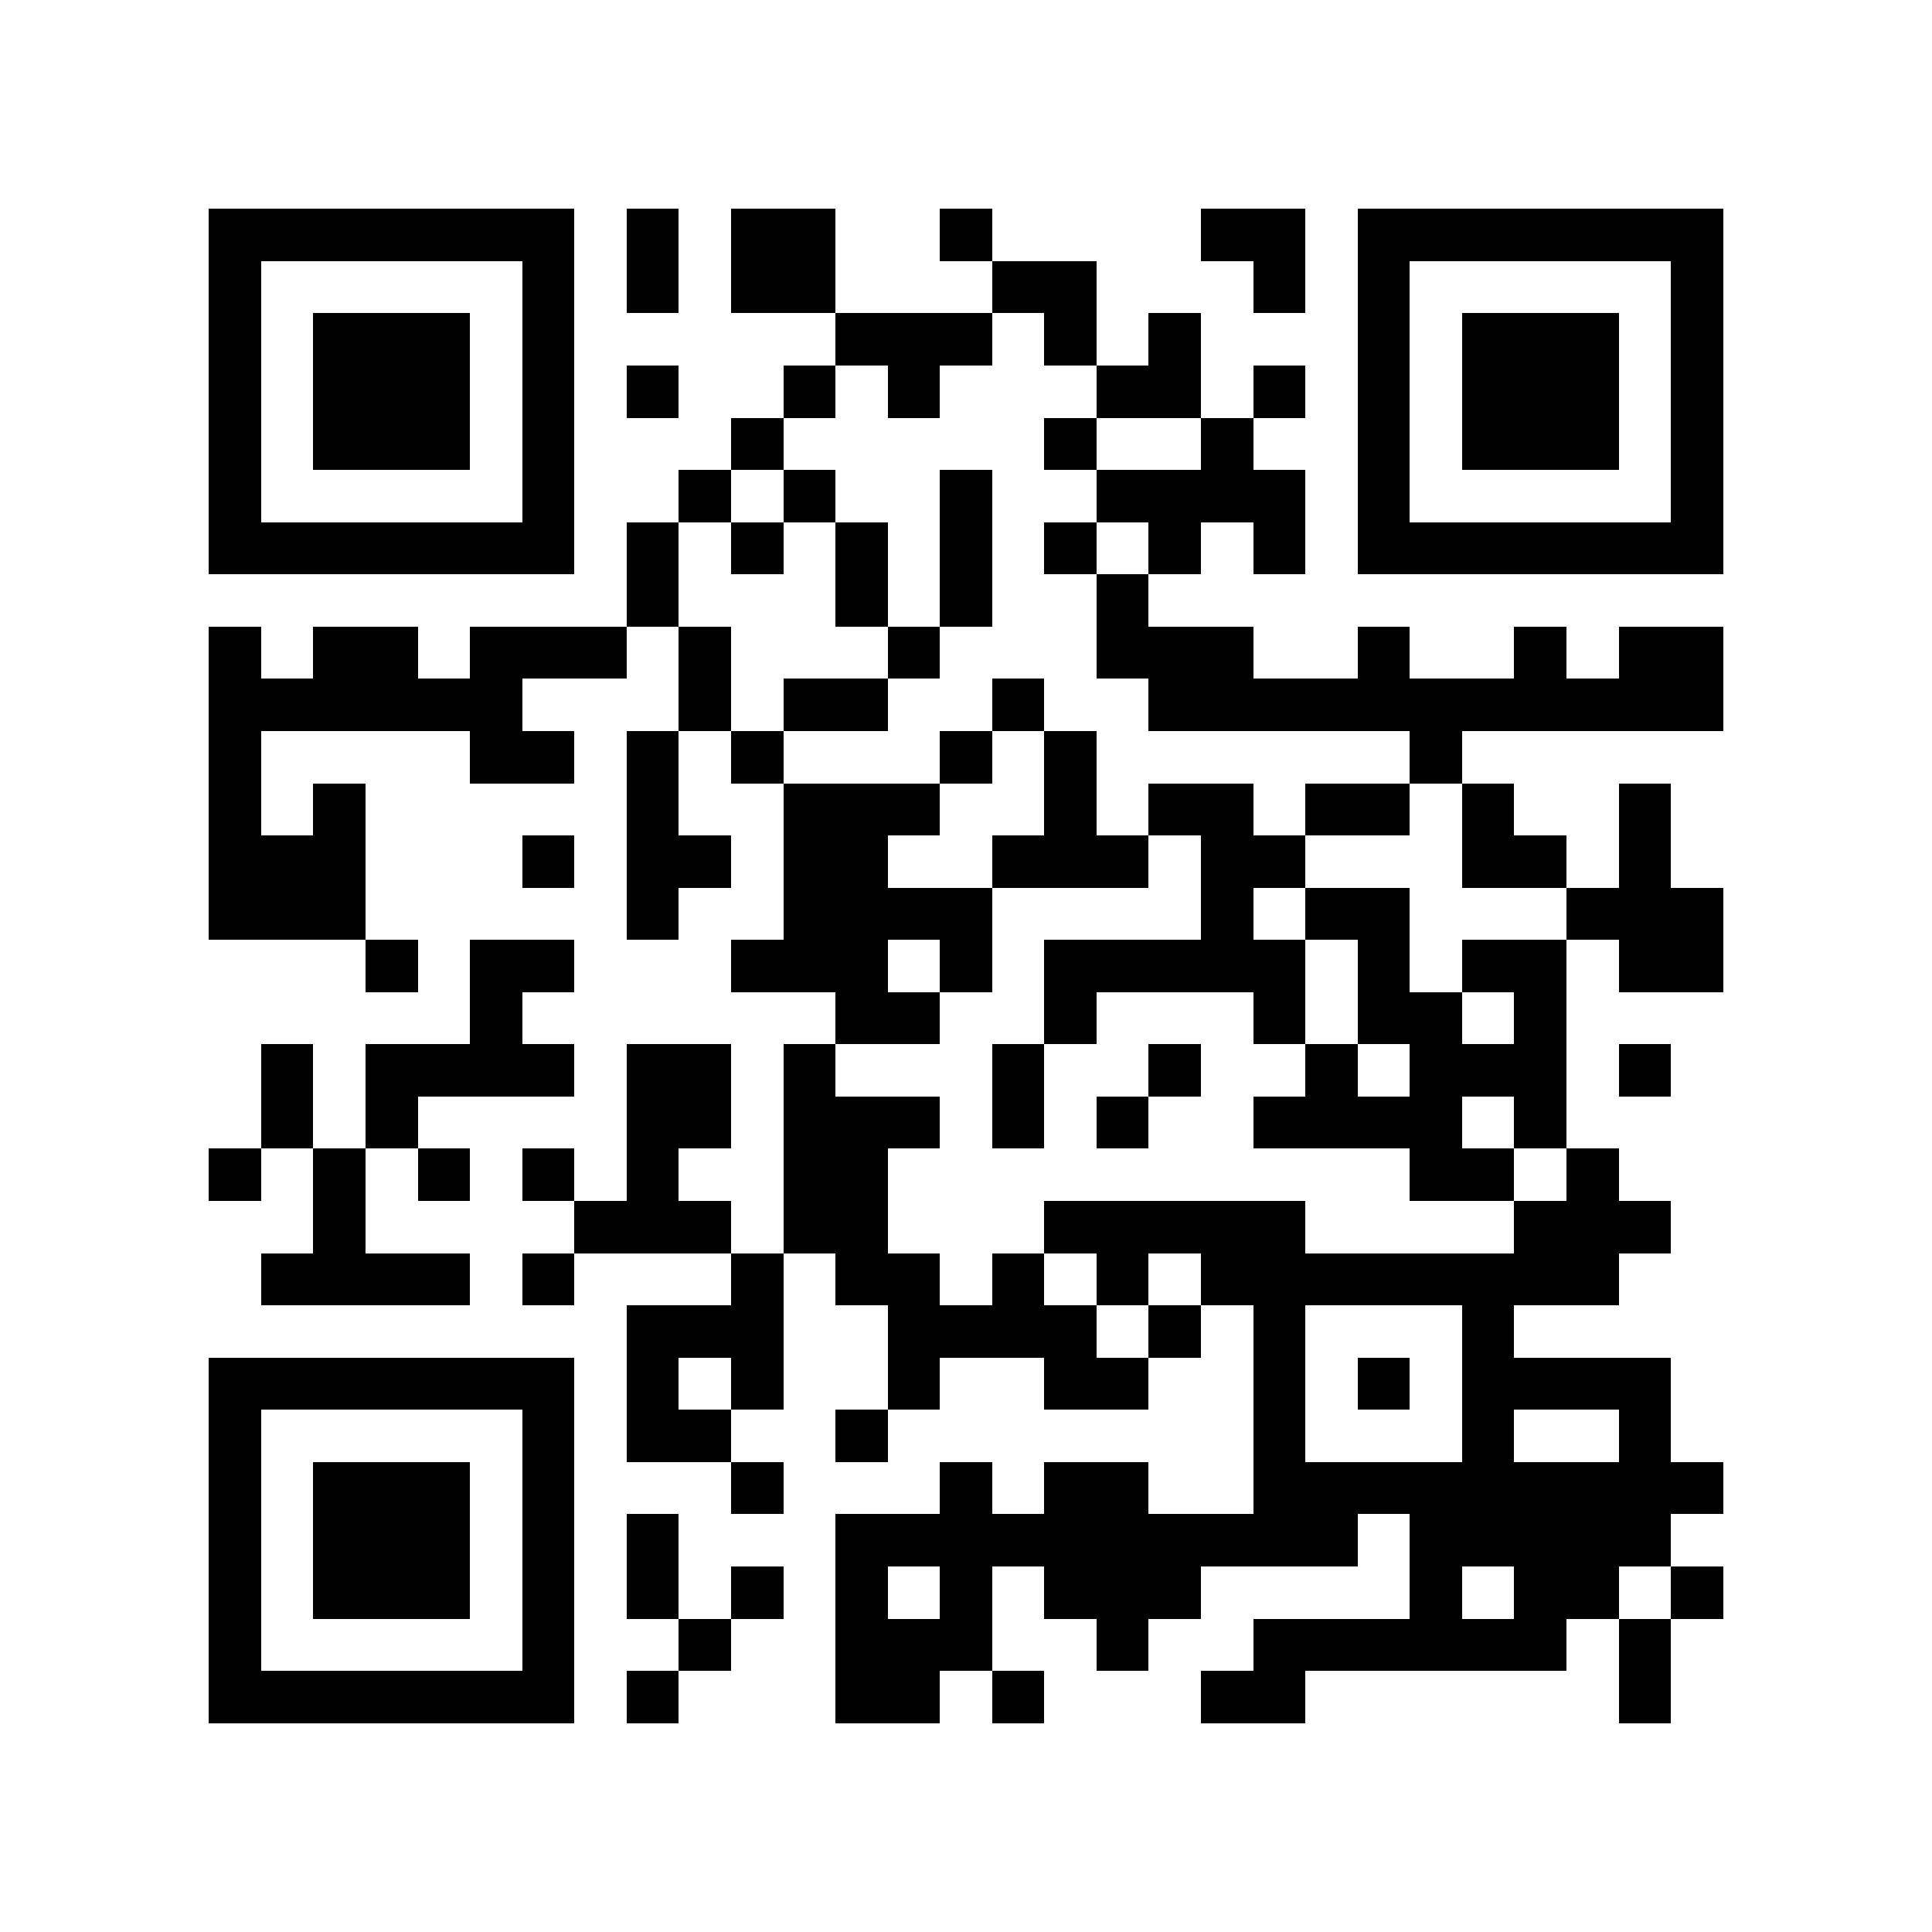 <?xml version="1.0" encoding="utf-8"?><!DOCTYPE svg PUBLIC "-//W3C//DTD SVG 1.1//EN" "http://www.w3.org/Graphics/SVG/1.1/DTD/svg11.dtd"><svg xmlns="http://www.w3.org/2000/svg" viewBox="0 0 37 37" shape-rendering="crispEdges"><path fill="#ffffff" d="M0 0h37v37H0z"/><path stroke="#000000" d="M4 4.5h7m1 0h1m1 0h2m2 0h1m4 0h2m1 0h7M4 5.5h1m5 0h1m1 0h1m1 0h2m3 0h2m3 0h1m1 0h1m5 0h1M4 6.5h1m1 0h3m1 0h1m5 0h3m1 0h1m1 0h1m3 0h1m1 0h3m1 0h1M4 7.5h1m1 0h3m1 0h1m1 0h1m2 0h1m1 0h1m3 0h2m1 0h1m1 0h1m1 0h3m1 0h1M4 8.5h1m1 0h3m1 0h1m3 0h1m5 0h1m2 0h1m2 0h1m1 0h3m1 0h1M4 9.5h1m5 0h1m2 0h1m1 0h1m2 0h1m2 0h4m1 0h1m5 0h1M4 10.5h7m1 0h1m1 0h1m1 0h1m1 0h1m1 0h1m1 0h1m1 0h1m1 0h7M12 11.5h1m3 0h1m1 0h1m2 0h1M4 12.5h1m1 0h2m1 0h3m1 0h1m3 0h1m3 0h3m2 0h1m2 0h1m1 0h2M4 13.5h6m3 0h1m1 0h2m2 0h1m2 0h11M4 14.5h1m4 0h2m1 0h1m1 0h1m3 0h1m1 0h1m6 0h1M4 15.5h1m1 0h1m5 0h1m2 0h3m2 0h1m1 0h2m1 0h2m1 0h1m2 0h1M4 16.5h3m3 0h1m1 0h2m1 0h2m2 0h3m1 0h2m3 0h2m1 0h1M4 17.5h3m5 0h1m2 0h4m4 0h1m1 0h2m3 0h3M7 18.5h1m1 0h2m3 0h3m1 0h1m1 0h5m1 0h1m1 0h2m1 0h2M9 19.5h1m6 0h2m2 0h1m3 0h1m1 0h2m1 0h1M5 20.5h1m1 0h4m1 0h2m1 0h1m3 0h1m2 0h1m2 0h1m1 0h3m1 0h1M5 21.5h1m1 0h1m4 0h2m1 0h3m1 0h1m1 0h1m2 0h4m1 0h1M4 22.5h1m1 0h1m1 0h1m1 0h1m1 0h1m2 0h2m10 0h2m1 0h1M6 23.5h1m4 0h3m1 0h2m3 0h5m4 0h3M5 24.5h4m1 0h1m3 0h1m1 0h2m1 0h1m1 0h1m1 0h8M12 25.5h3m2 0h4m1 0h1m1 0h1m3 0h1M4 26.5h7m1 0h1m1 0h1m2 0h1m2 0h2m2 0h1m1 0h1m1 0h4M4 27.5h1m5 0h1m1 0h2m2 0h1m7 0h1m3 0h1m2 0h1M4 28.5h1m1 0h3m1 0h1m3 0h1m3 0h1m1 0h2m2 0h9M4 29.5h1m1 0h3m1 0h1m1 0h1m3 0h10m1 0h5M4 30.5h1m1 0h3m1 0h1m1 0h1m1 0h1m1 0h1m1 0h1m1 0h3m4 0h1m1 0h2m1 0h1M4 31.5h1m5 0h1m2 0h1m2 0h3m2 0h1m2 0h6m1 0h1M4 32.5h7m1 0h1m3 0h2m1 0h1m3 0h2m6 0h1"/></svg>
